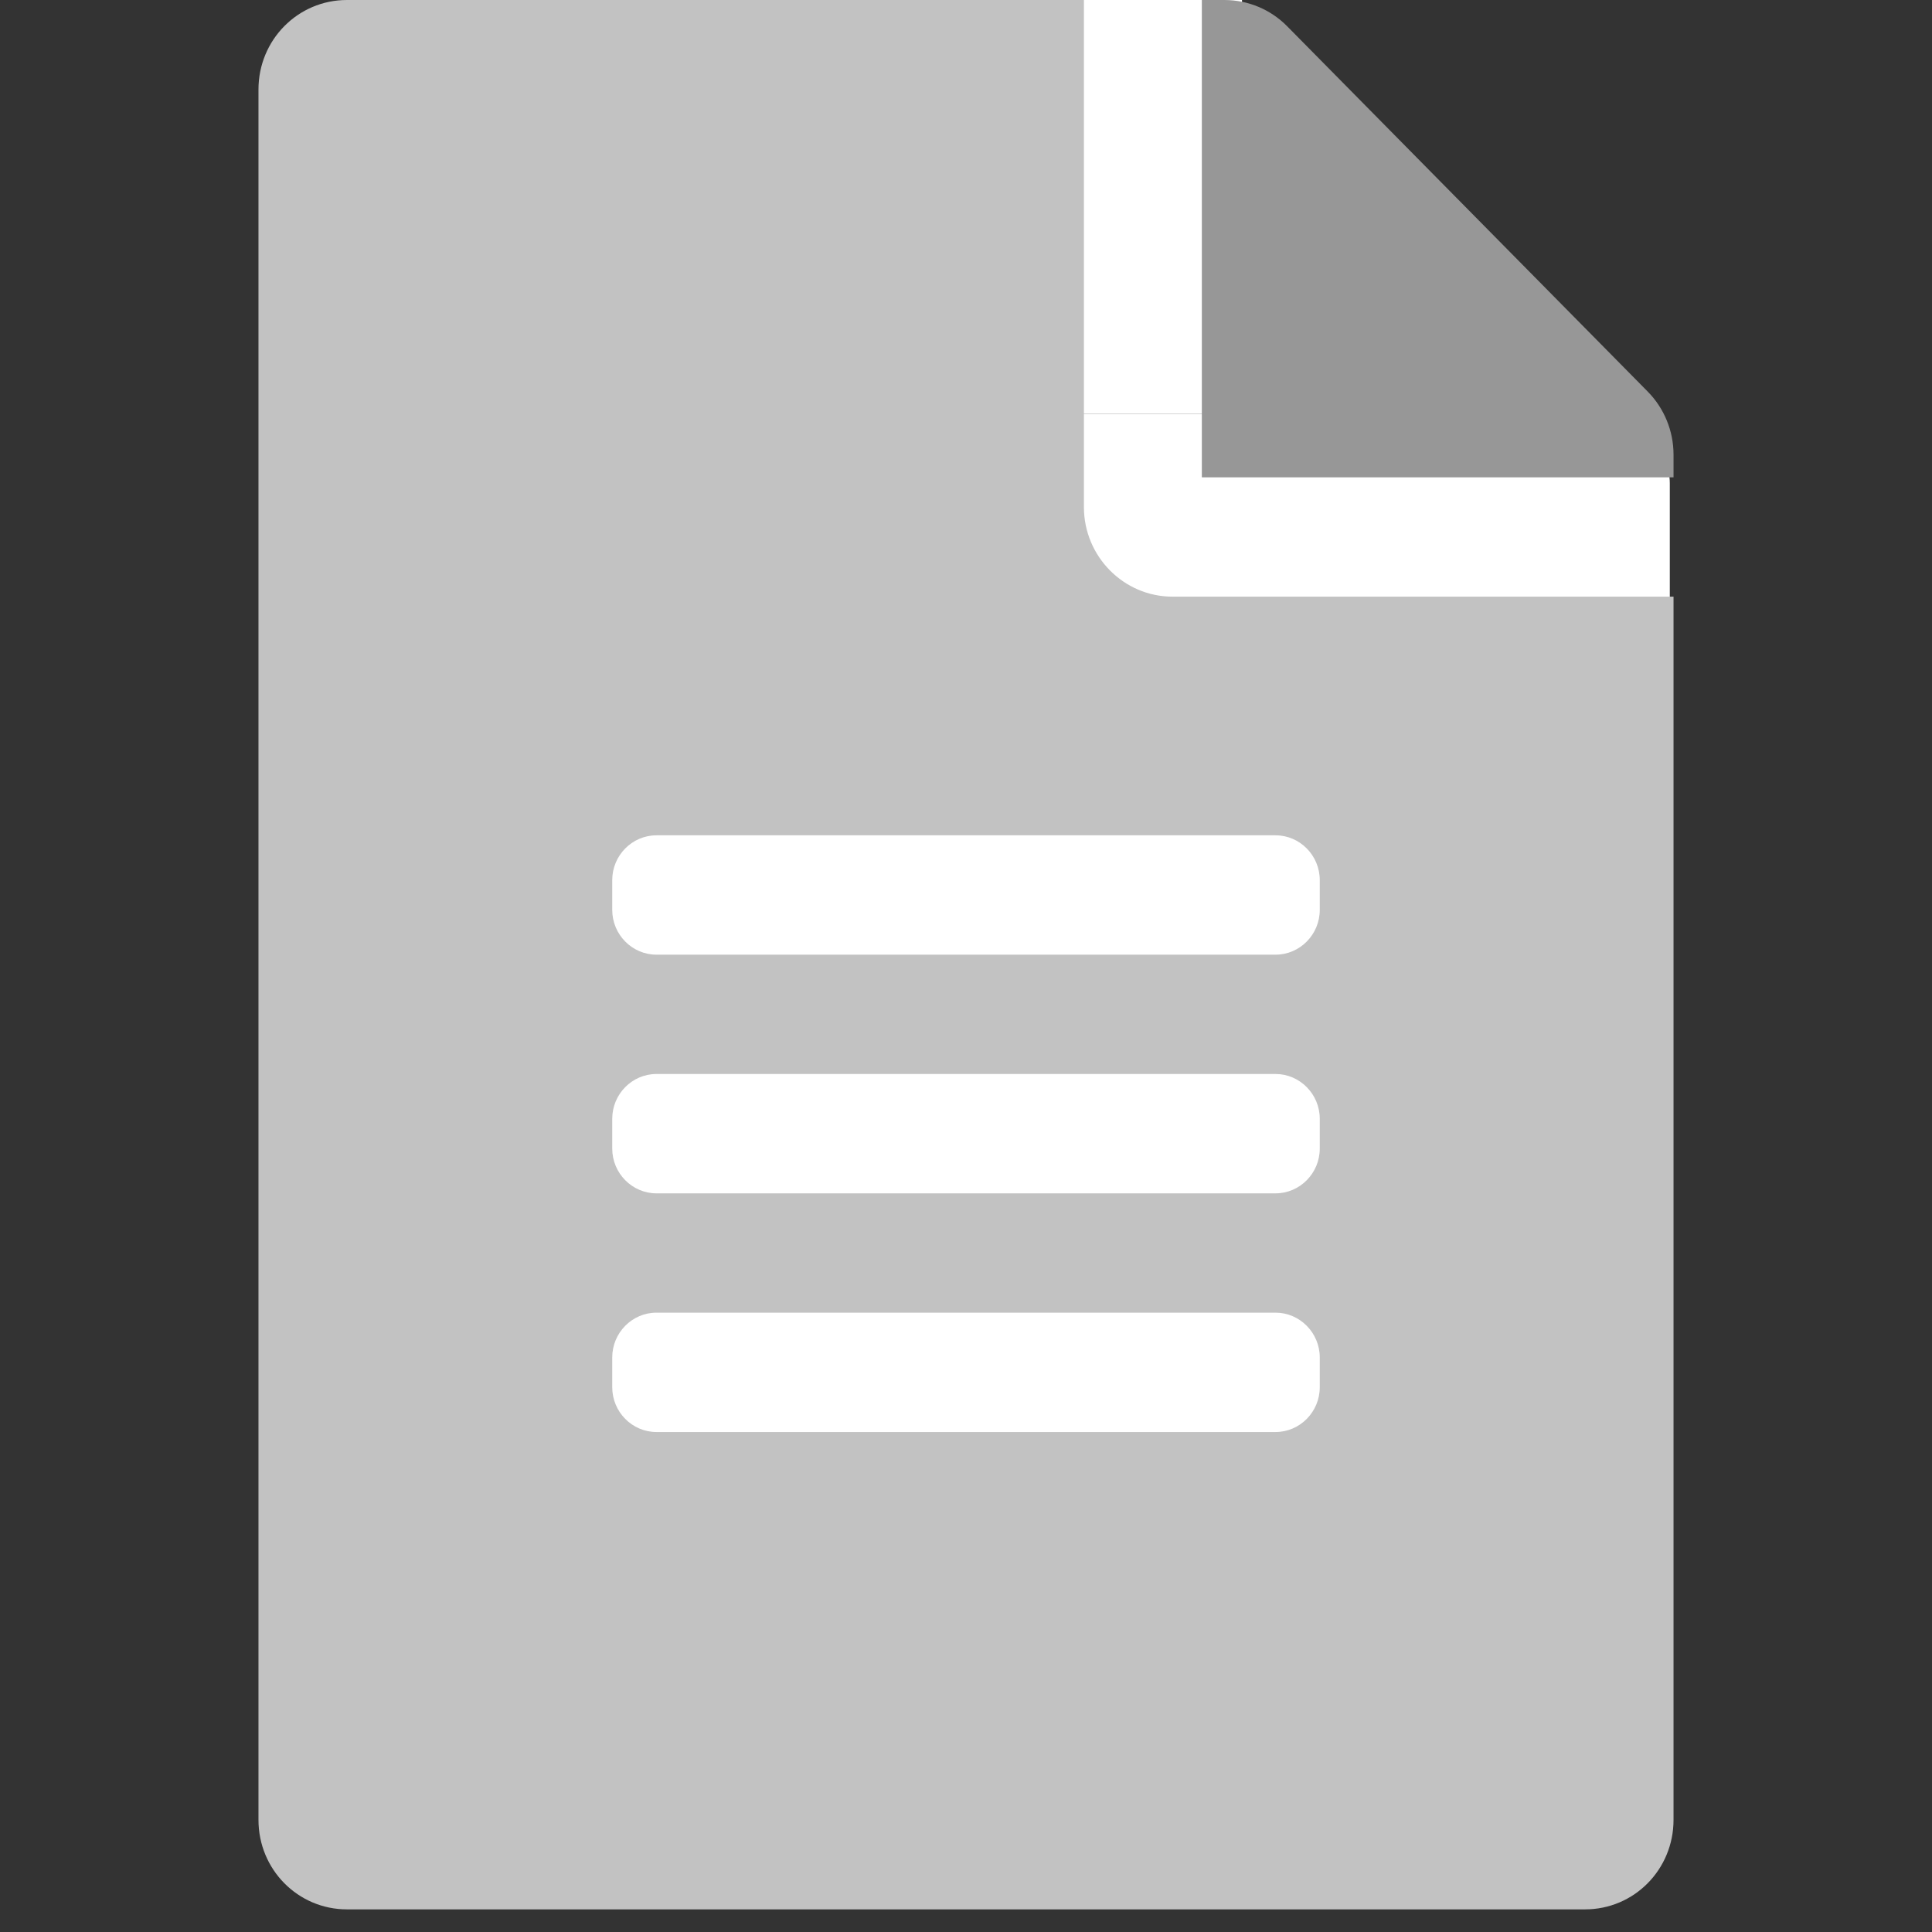 <svg width="28" height="28" viewBox="0 0 28 28" fill="none" xmlns="http://www.w3.org/2000/svg">
<rect x="0" y="0" width="28" height="28" fill="#333333" stroke="none"/>
<g clip-path="url(#clip0_4437_76829)">
<rect x="13" width="5" height="6" fill="white"/>
<rect x="4" y="6" width="20.2" height="21" rx="1" fill="white"/>
<path d="M24.254 6.588V6.918H17.418V0H17.744C18.085 0 18.411 0.135 18.652 0.378L23.88 5.675C24.12 5.918 24.254 6.248 24.254 6.588Z" fill="#979797"/>
<path d="M15.709 7.35V0H5.028C4.318 0 3.746 0.578 3.746 1.297V26.375C3.746 27.094 4.318 27.672 5.028 27.672H22.972C23.683 27.672 24.254 27.094 24.254 26.375V8.647H16.991C16.286 8.647 15.709 8.064 15.709 7.35ZM19.127 20.105C19.127 20.462 18.839 20.754 18.486 20.754H9.514C9.161 20.754 8.873 20.462 8.873 20.105V19.673C8.873 19.316 9.161 19.024 9.514 19.024H18.486C18.838 19.024 19.127 19.316 19.127 19.673V20.105ZM19.127 16.646C19.127 17.003 18.839 17.295 18.486 17.295H9.514C9.161 17.295 8.873 17.003 8.873 16.646V16.214C8.873 15.857 9.161 15.565 9.514 15.565H18.486C18.838 15.565 19.127 15.857 19.127 16.214V16.646ZM19.127 12.755V13.187C19.127 13.544 18.839 13.836 18.486 13.836H9.514C9.161 13.836 8.873 13.544 8.873 13.187V12.755C8.873 12.398 9.161 12.106 9.514 12.106H18.486C18.839 12.106 19.127 12.398 19.127 12.755Z" fill="#C2C2C2"/>
</g>
<defs>
<clipPath id="clip0_4437_76829">
<rect width="28" height="28" fill="white"/>
</clipPath>
</defs>
</svg>
